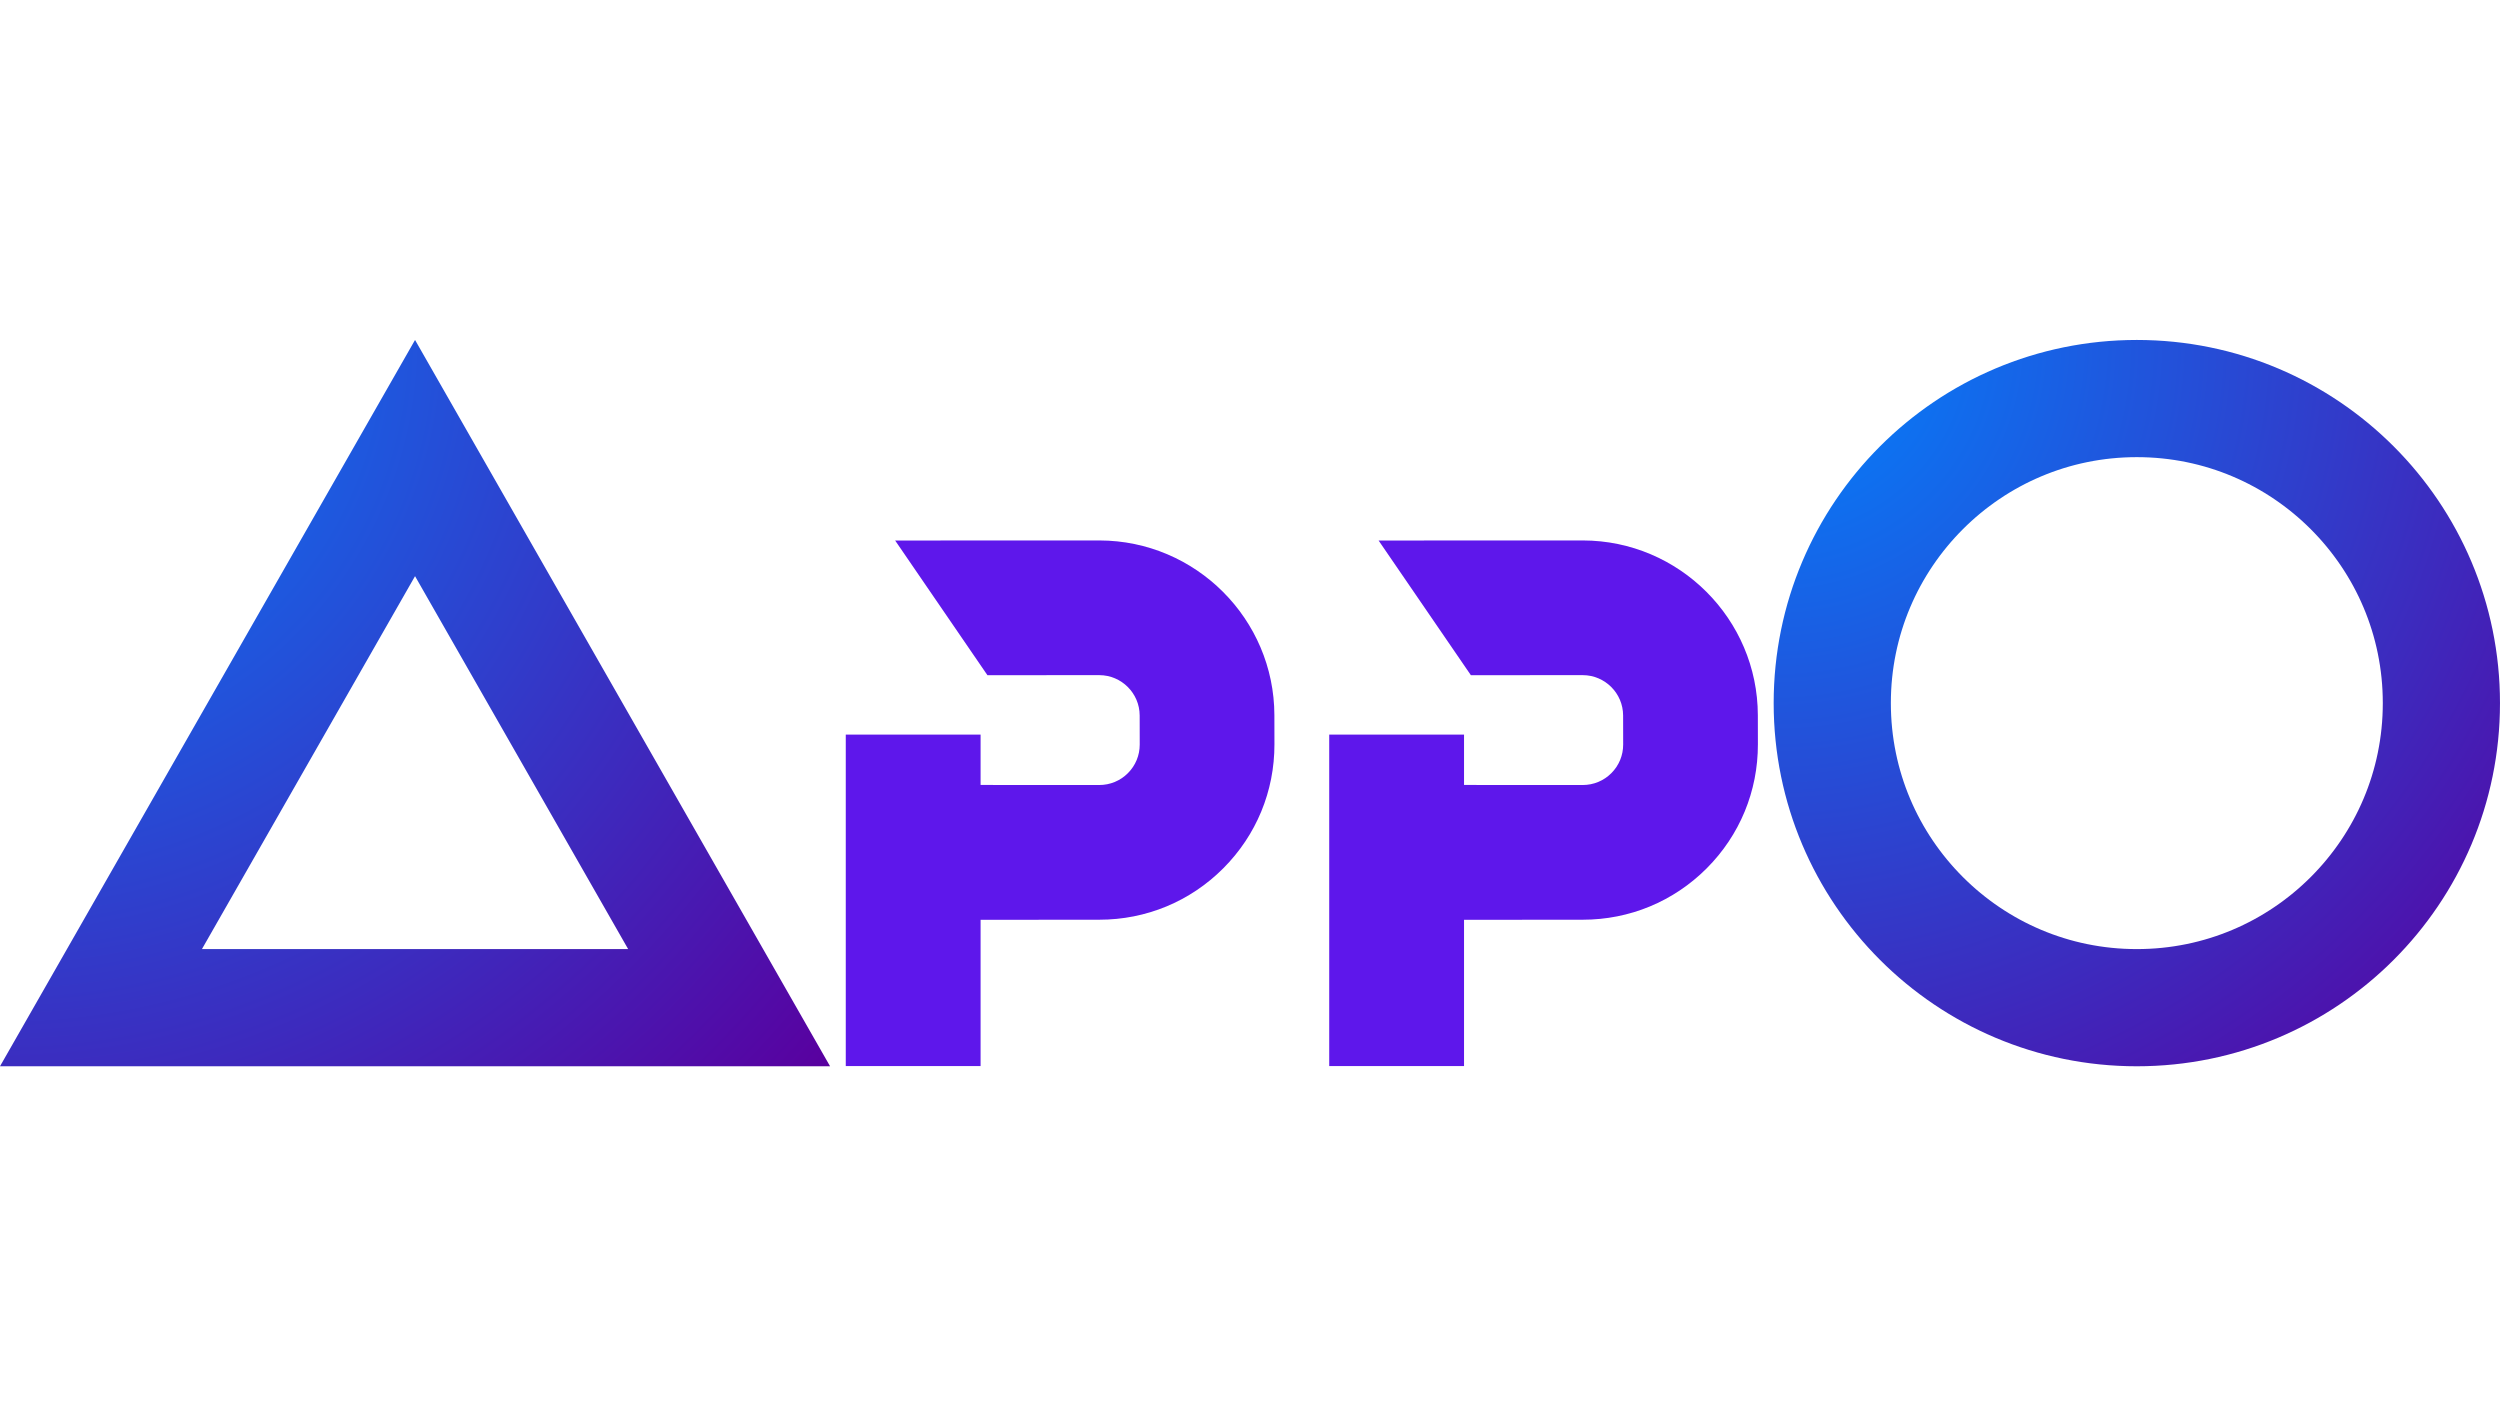 <svg xmlns="http://www.w3.org/2000/svg" xmlns:xlink="http://www.w3.org/1999/xlink" width="1920" zoomAndPan="magnify" viewBox="0 0 1440 810" height="1080" preserveAspectRatio="xMidYMid meet" version="1.0"><defs><clipPath id="cfeb67f1c6"><path d="M 0 195.816 L 478.125 195.816 L 478.125 614.176 L 0 614.176 Z M 0 195.816 " clip-rule="nonzero"/></clipPath><clipPath id="0846ce56ca"><path d="M 239.062 195.816 L 478.125 614.176 L 0 614.176 Z M 239.062 195.816 " clip-rule="nonzero"/></clipPath><radialGradient gradientTransform="matrix(1.333, 0, 0, 1.333, 0, -0)" gradientUnits="userSpaceOnUse" r="635.316" cx="0" id="a2b212c3c6" cy="0" fx="0" fy="0"><stop stop-opacity="1" stop-color="rgb(0.067%, 52.097%, 99.925%)" offset="0"/><stop stop-opacity="1" stop-color="rgb(0.203%, 51.894%, 99.779%)" offset="0.004"/><stop stop-opacity="1" stop-color="rgb(0.34%, 51.689%, 99.632%)" offset="0.008"/><stop stop-opacity="1" stop-color="rgb(0.476%, 51.485%, 99.484%)" offset="0.012"/><stop stop-opacity="1" stop-color="rgb(0.612%, 51.282%, 99.338%)" offset="0.016"/><stop stop-opacity="1" stop-color="rgb(0.749%, 51.077%, 99.191%)" offset="0.02"/><stop stop-opacity="1" stop-color="rgb(0.885%, 50.874%, 99.045%)" offset="0.023"/><stop stop-opacity="1" stop-color="rgb(1.021%, 50.67%, 98.897%)" offset="0.027"/><stop stop-opacity="1" stop-color="rgb(1.158%, 50.465%, 98.75%)" offset="0.031"/><stop stop-opacity="1" stop-color="rgb(1.294%, 50.262%, 98.604%)" offset="0.035"/><stop stop-opacity="1" stop-color="rgb(1.43%, 50.058%, 98.457%)" offset="0.039"/><stop stop-opacity="1" stop-color="rgb(1.567%, 49.854%, 98.309%)" offset="0.043"/><stop stop-opacity="1" stop-color="rgb(1.703%, 49.651%, 98.163%)" offset="0.047"/><stop stop-opacity="1" stop-color="rgb(1.839%, 49.446%, 98.016%)" offset="0.051"/><stop stop-opacity="1" stop-color="rgb(1.976%, 49.242%, 97.87%)" offset="0.055"/><stop stop-opacity="1" stop-color="rgb(2.112%, 49.039%, 97.722%)" offset="0.059"/><stop stop-opacity="1" stop-color="rgb(2.248%, 48.834%, 97.575%)" offset="0.062"/><stop stop-opacity="1" stop-color="rgb(2.385%, 48.631%, 97.429%)" offset="0.066"/><stop stop-opacity="1" stop-color="rgb(2.521%, 48.427%, 97.282%)" offset="0.07"/><stop stop-opacity="1" stop-color="rgb(2.657%, 48.222%, 97.134%)" offset="0.074"/><stop stop-opacity="1" stop-color="rgb(2.794%, 48.019%, 96.988%)" offset="0.078"/><stop stop-opacity="1" stop-color="rgb(2.93%, 47.815%, 96.841%)" offset="0.082"/><stop stop-opacity="1" stop-color="rgb(3.065%, 47.61%, 96.695%)" offset="0.086"/><stop stop-opacity="1" stop-color="rgb(3.203%, 47.408%, 96.547%)" offset="0.09"/><stop stop-opacity="1" stop-color="rgb(3.339%, 47.203%, 96.4%)" offset="0.094"/><stop stop-opacity="1" stop-color="rgb(3.474%, 46.999%, 96.254%)" offset="0.098"/><stop stop-opacity="1" stop-color="rgb(3.612%, 46.796%, 96.107%)" offset="0.102"/><stop stop-opacity="1" stop-color="rgb(3.748%, 46.591%, 95.959%)" offset="0.105"/><stop stop-opacity="1" stop-color="rgb(3.883%, 46.388%, 95.813%)" offset="0.109"/><stop stop-opacity="1" stop-color="rgb(4.021%, 46.184%, 95.667%)" offset="0.113"/><stop stop-opacity="1" stop-color="rgb(4.156%, 45.979%, 95.52%)" offset="0.117"/><stop stop-opacity="1" stop-color="rgb(4.294%, 45.776%, 95.372%)" offset="0.121"/><stop stop-opacity="1" stop-color="rgb(4.43%, 45.572%, 95.226%)" offset="0.125"/><stop stop-opacity="1" stop-color="rgb(4.565%, 45.367%, 95.079%)" offset="0.129"/><stop stop-opacity="1" stop-color="rgb(4.703%, 45.164%, 94.933%)" offset="0.133"/><stop stop-opacity="1" stop-color="rgb(4.839%, 44.96%, 94.785%)" offset="0.137"/><stop stop-opacity="1" stop-color="rgb(4.974%, 44.757%, 94.638%)" offset="0.141"/><stop stop-opacity="1" stop-color="rgb(5.112%, 44.553%, 94.492%)" offset="0.145"/><stop stop-opacity="1" stop-color="rgb(5.247%, 44.348%, 94.345%)" offset="0.148"/><stop stop-opacity="1" stop-color="rgb(5.383%, 44.145%, 94.197%)" offset="0.152"/><stop stop-opacity="1" stop-color="rgb(5.521%, 43.941%, 94.051%)" offset="0.156"/><stop stop-opacity="1" stop-color="rgb(5.656%, 43.736%, 93.904%)" offset="0.16"/><stop stop-opacity="1" stop-color="rgb(5.792%, 43.533%, 93.756%)" offset="0.164"/><stop stop-opacity="1" stop-color="rgb(5.93%, 43.329%, 93.61%)" offset="0.168"/><stop stop-opacity="1" stop-color="rgb(6.065%, 43.124%, 93.463%)" offset="0.172"/><stop stop-opacity="1" stop-color="rgb(6.201%, 42.921%, 93.317%)" offset="0.176"/><stop stop-opacity="1" stop-color="rgb(6.339%, 42.717%, 93.169%)" offset="0.18"/><stop stop-opacity="1" stop-color="rgb(6.474%, 42.514%, 93.022%)" offset="0.184"/><stop stop-opacity="1" stop-color="rgb(6.61%, 42.31%, 92.876%)" offset="0.188"/><stop stop-opacity="1" stop-color="rgb(6.747%, 42.105%, 92.729%)" offset="0.191"/><stop stop-opacity="1" stop-color="rgb(6.883%, 41.902%, 92.581%)" offset="0.195"/><stop stop-opacity="1" stop-color="rgb(7.019%, 41.698%, 92.435%)" offset="0.199"/><stop stop-opacity="1" stop-color="rgb(7.156%, 41.493%, 92.288%)" offset="0.203"/><stop stop-opacity="1" stop-color="rgb(7.292%, 41.29%, 92.142%)" offset="0.207"/><stop stop-opacity="1" stop-color="rgb(7.428%, 41.086%, 91.994%)" offset="0.211"/><stop stop-opacity="1" stop-color="rgb(7.565%, 40.883%, 91.847%)" offset="0.215"/><stop stop-opacity="1" stop-color="rgb(7.701%, 40.678%, 91.701%)" offset="0.219"/><stop stop-opacity="1" stop-color="rgb(7.837%, 40.474%, 91.554%)" offset="0.223"/><stop stop-opacity="1" stop-color="rgb(7.974%, 40.271%, 91.406%)" offset="0.227"/><stop stop-opacity="1" stop-color="rgb(8.11%, 40.067%, 91.26%)" offset="0.23"/><stop stop-opacity="1" stop-color="rgb(8.246%, 39.862%, 91.113%)" offset="0.234"/><stop stop-opacity="1" stop-color="rgb(8.383%, 39.659%, 90.967%)" offset="0.238"/><stop stop-opacity="1" stop-color="rgb(8.519%, 39.455%, 90.819%)" offset="0.242"/><stop stop-opacity="1" stop-color="rgb(8.656%, 39.25%, 90.672%)" offset="0.246"/><stop stop-opacity="1" stop-color="rgb(8.792%, 39.047%, 90.526%)" offset="0.25"/><stop stop-opacity="1" stop-color="rgb(8.928%, 38.843%, 90.379%)" offset="0.254"/><stop stop-opacity="1" stop-color="rgb(9.065%, 38.64%, 90.231%)" offset="0.258"/><stop stop-opacity="1" stop-color="rgb(9.201%, 38.435%, 90.085%)" offset="0.262"/><stop stop-opacity="1" stop-color="rgb(9.337%, 38.231%, 89.938%)" offset="0.266"/><stop stop-opacity="1" stop-color="rgb(9.474%, 38.028%, 89.792%)" offset="0.27"/><stop stop-opacity="1" stop-color="rgb(9.61%, 37.823%, 89.644%)" offset="0.273"/><stop stop-opacity="1" stop-color="rgb(9.746%, 37.619%, 89.497%)" offset="0.277"/><stop stop-opacity="1" stop-color="rgb(9.883%, 37.416%, 89.351%)" offset="0.281"/><stop stop-opacity="1" stop-color="rgb(10.019%, 37.212%, 89.204%)" offset="0.285"/><stop stop-opacity="1" stop-color="rgb(10.155%, 37.009%, 89.056%)" offset="0.289"/><stop stop-opacity="1" stop-color="rgb(10.292%, 36.804%, 88.91%)" offset="0.293"/><stop stop-opacity="1" stop-color="rgb(10.428%, 36.6%, 88.763%)" offset="0.297"/><stop stop-opacity="1" stop-color="rgb(10.564%, 36.397%, 88.617%)" offset="0.301"/><stop stop-opacity="1" stop-color="rgb(10.701%, 36.192%, 88.469%)" offset="0.305"/><stop stop-opacity="1" stop-color="rgb(10.837%, 35.988%, 88.322%)" offset="0.309"/><stop stop-opacity="1" stop-color="rgb(10.973%, 35.785%, 88.176%)" offset="0.312"/><stop stop-opacity="1" stop-color="rgb(11.11%, 35.58%, 88.029%)" offset="0.316"/><stop stop-opacity="1" stop-color="rgb(11.246%, 35.376%, 87.881%)" offset="0.32"/><stop stop-opacity="1" stop-color="rgb(11.382%, 35.173%, 87.735%)" offset="0.324"/><stop stop-opacity="1" stop-color="rgb(11.519%, 34.969%, 87.589%)" offset="0.328"/><stop stop-opacity="1" stop-color="rgb(11.655%, 34.766%, 87.44%)" offset="0.332"/><stop stop-opacity="1" stop-color="rgb(11.79%, 34.561%, 87.294%)" offset="0.336"/><stop stop-opacity="1" stop-color="rgb(11.928%, 34.357%, 87.148%)" offset="0.34"/><stop stop-opacity="1" stop-color="rgb(12.064%, 34.154%, 87.001%)" offset="0.344"/><stop stop-opacity="1" stop-color="rgb(12.199%, 33.949%, 86.853%)" offset="0.348"/><stop stop-opacity="1" stop-color="rgb(12.337%, 33.745%, 86.707%)" offset="0.352"/><stop stop-opacity="1" stop-color="rgb(12.473%, 33.542%, 86.56%)" offset="0.355"/><stop stop-opacity="1" stop-color="rgb(12.608%, 33.337%, 86.414%)" offset="0.359"/><stop stop-opacity="1" stop-color="rgb(12.746%, 33.134%, 86.266%)" offset="0.363"/><stop stop-opacity="1" stop-color="rgb(12.881%, 32.93%, 86.119%)" offset="0.367"/><stop stop-opacity="1" stop-color="rgb(13.019%, 32.726%, 85.973%)" offset="0.371"/><stop stop-opacity="1" stop-color="rgb(13.155%, 32.523%, 85.826%)" offset="0.375"/><stop stop-opacity="1" stop-color="rgb(13.29%, 32.318%, 85.678%)" offset="0.379"/><stop stop-opacity="1" stop-color="rgb(13.428%, 32.114%, 85.532%)" offset="0.383"/><stop stop-opacity="1" stop-color="rgb(13.564%, 31.911%, 85.385%)" offset="0.387"/><stop stop-opacity="1" stop-color="rgb(13.699%, 31.706%, 85.239%)" offset="0.391"/><stop stop-opacity="1" stop-color="rgb(13.837%, 31.502%, 85.091%)" offset="0.395"/><stop stop-opacity="1" stop-color="rgb(13.972%, 31.299%, 84.944%)" offset="0.398"/><stop stop-opacity="1" stop-color="rgb(14.108%, 31.094%, 84.798%)" offset="0.402"/><stop stop-opacity="1" stop-color="rgb(14.246%, 30.891%, 84.651%)" offset="0.406"/><stop stop-opacity="1" stop-color="rgb(14.381%, 30.687%, 84.503%)" offset="0.41"/><stop stop-opacity="1" stop-color="rgb(14.517%, 30.482%, 84.357%)" offset="0.414"/><stop stop-opacity="1" stop-color="rgb(14.655%, 30.28%, 84.21%)" offset="0.418"/><stop stop-opacity="1" stop-color="rgb(14.79%, 30.075%, 84.064%)" offset="0.422"/><stop stop-opacity="1" stop-color="rgb(14.926%, 29.871%, 83.916%)" offset="0.426"/><stop stop-opacity="1" stop-color="rgb(15.063%, 29.668%, 83.769%)" offset="0.43"/><stop stop-opacity="1" stop-color="rgb(15.199%, 29.463%, 83.623%)" offset="0.434"/><stop stop-opacity="1" stop-color="rgb(15.335%, 29.26%, 83.476%)" offset="0.438"/><stop stop-opacity="1" stop-color="rgb(15.472%, 29.056%, 83.328%)" offset="0.441"/><stop stop-opacity="1" stop-color="rgb(15.608%, 28.851%, 83.182%)" offset="0.445"/><stop stop-opacity="1" stop-color="rgb(15.744%, 28.648%, 83.035%)" offset="0.449"/><stop stop-opacity="1" stop-color="rgb(15.881%, 28.444%, 82.889%)" offset="0.453"/><stop stop-opacity="1" stop-color="rgb(16.017%, 28.239%, 82.741%)" offset="0.457"/><stop stop-opacity="1" stop-color="rgb(16.153%, 28.036%, 82.594%)" offset="0.461"/><stop stop-opacity="1" stop-color="rgb(16.29%, 27.832%, 82.448%)" offset="0.465"/><stop stop-opacity="1" stop-color="rgb(16.426%, 27.628%, 82.301%)" offset="0.469"/><stop stop-opacity="1" stop-color="rgb(16.562%, 27.425%, 82.153%)" offset="0.473"/><stop stop-opacity="1" stop-color="rgb(16.699%, 27.22%, 82.007%)" offset="0.477"/><stop stop-opacity="1" stop-color="rgb(16.835%, 27.017%, 81.86%)" offset="0.48"/><stop stop-opacity="1" stop-color="rgb(16.972%, 26.813%, 81.714%)" offset="0.484"/><stop stop-opacity="1" stop-color="rgb(17.108%, 26.608%, 81.566%)" offset="0.488"/><stop stop-opacity="1" stop-color="rgb(17.244%, 26.405%, 81.419%)" offset="0.492"/><stop stop-opacity="1" stop-color="rgb(17.381%, 26.201%, 81.273%)" offset="0.496"/><stop stop-opacity="1" stop-color="rgb(17.517%, 25.996%, 81.125%)" offset="0.5"/><stop stop-opacity="1" stop-color="rgb(17.653%, 25.793%, 80.978%)" offset="0.504"/><stop stop-opacity="1" stop-color="rgb(17.79%, 25.589%, 80.832%)" offset="0.508"/><stop stop-opacity="1" stop-color="rgb(17.926%, 25.386%, 80.685%)" offset="0.512"/><stop stop-opacity="1" stop-color="rgb(18.062%, 25.182%, 80.537%)" offset="0.516"/><stop stop-opacity="1" stop-color="rgb(18.199%, 24.977%, 80.391%)" offset="0.52"/><stop stop-opacity="1" stop-color="rgb(18.335%, 24.774%, 80.244%)" offset="0.523"/><stop stop-opacity="1" stop-color="rgb(18.471%, 24.57%, 80.098%)" offset="0.527"/><stop stop-opacity="1" stop-color="rgb(18.608%, 24.365%, 79.95%)" offset="0.531"/><stop stop-opacity="1" stop-color="rgb(18.744%, 24.162%, 79.803%)" offset="0.535"/><stop stop-opacity="1" stop-color="rgb(18.88%, 23.958%, 79.657%)" offset="0.539"/><stop stop-opacity="1" stop-color="rgb(19.017%, 23.753%, 79.51%)" offset="0.543"/><stop stop-opacity="1" stop-color="rgb(19.153%, 23.55%, 79.362%)" offset="0.547"/><stop stop-opacity="1" stop-color="rgb(19.289%, 23.346%, 79.216%)" offset="0.551"/><stop stop-opacity="1" stop-color="rgb(19.426%, 23.143%, 79.07%)" offset="0.555"/><stop stop-opacity="1" stop-color="rgb(19.562%, 22.939%, 78.923%)" offset="0.559"/><stop stop-opacity="1" stop-color="rgb(19.698%, 22.734%, 78.775%)" offset="0.562"/><stop stop-opacity="1" stop-color="rgb(19.835%, 22.531%, 78.629%)" offset="0.566"/><stop stop-opacity="1" stop-color="rgb(19.971%, 22.327%, 78.482%)" offset="0.57"/><stop stop-opacity="1" stop-color="rgb(20.107%, 22.122%, 78.336%)" offset="0.574"/><stop stop-opacity="1" stop-color="rgb(20.244%, 21.919%, 78.188%)" offset="0.578"/><stop stop-opacity="1" stop-color="rgb(20.38%, 21.715%, 78.041%)" offset="0.582"/><stop stop-opacity="1" stop-color="rgb(20.515%, 21.51%, 77.895%)" offset="0.586"/><stop stop-opacity="1" stop-color="rgb(20.653%, 21.307%, 77.748%)" offset="0.59"/><stop stop-opacity="1" stop-color="rgb(20.789%, 21.103%, 77.6%)" offset="0.594"/><stop stop-opacity="1" stop-color="rgb(20.924%, 20.9%, 77.454%)" offset="0.598"/><stop stop-opacity="1" stop-color="rgb(21.062%, 20.695%, 77.307%)" offset="0.602"/><stop stop-opacity="1" stop-color="rgb(21.198%, 20.491%, 77.161%)" offset="0.605"/><stop stop-opacity="1" stop-color="rgb(21.335%, 20.288%, 77.013%)" offset="0.609"/><stop stop-opacity="1" stop-color="rgb(21.471%, 20.084%, 76.866%)" offset="0.613"/><stop stop-opacity="1" stop-color="rgb(21.606%, 19.879%, 76.72%)" offset="0.617"/><stop stop-opacity="1" stop-color="rgb(21.744%, 19.676%, 76.573%)" offset="0.621"/><stop stop-opacity="1" stop-color="rgb(21.88%, 19.472%, 76.425%)" offset="0.625"/><stop stop-opacity="1" stop-color="rgb(22.015%, 19.269%, 76.279%)" offset="0.629"/><stop stop-opacity="1" stop-color="rgb(22.153%, 19.064%, 76.132%)" offset="0.633"/><stop stop-opacity="1" stop-color="rgb(22.289%, 18.86%, 75.986%)" offset="0.637"/><stop stop-opacity="1" stop-color="rgb(22.424%, 18.657%, 75.838%)" offset="0.641"/><stop stop-opacity="1" stop-color="rgb(22.562%, 18.452%, 75.691%)" offset="0.645"/><stop stop-opacity="1" stop-color="rgb(22.697%, 18.248%, 75.545%)" offset="0.648"/><stop stop-opacity="1" stop-color="rgb(22.833%, 18.045%, 75.397%)" offset="0.652"/><stop stop-opacity="1" stop-color="rgb(22.971%, 17.841%, 75.25%)" offset="0.656"/><stop stop-opacity="1" stop-color="rgb(23.106%, 17.636%, 75.104%)" offset="0.66"/><stop stop-opacity="1" stop-color="rgb(23.242%, 17.433%, 74.957%)" offset="0.664"/><stop stop-opacity="1" stop-color="rgb(23.38%, 17.229%, 74.809%)" offset="0.668"/><stop stop-opacity="1" stop-color="rgb(23.515%, 17.026%, 74.663%)" offset="0.672"/><stop stop-opacity="1" stop-color="rgb(23.651%, 16.821%, 74.516%)" offset="0.676"/><stop stop-opacity="1" stop-color="rgb(23.788%, 16.617%, 74.37%)" offset="0.68"/><stop stop-opacity="1" stop-color="rgb(23.924%, 16.414%, 74.222%)" offset="0.684"/><stop stop-opacity="1" stop-color="rgb(24.06%, 16.209%, 74.075%)" offset="0.688"/><stop stop-opacity="1" stop-color="rgb(24.197%, 16.005%, 73.929%)" offset="0.691"/><stop stop-opacity="1" stop-color="rgb(24.333%, 15.802%, 73.782%)" offset="0.695"/><stop stop-opacity="1" stop-color="rgb(24.469%, 15.598%, 73.634%)" offset="0.699"/><stop stop-opacity="1" stop-color="rgb(24.606%, 15.395%, 73.488%)" offset="0.703"/><stop stop-opacity="1" stop-color="rgb(24.742%, 15.19%, 73.341%)" offset="0.707"/><stop stop-opacity="1" stop-color="rgb(24.878%, 14.986%, 73.195%)" offset="0.711"/><stop stop-opacity="1" stop-color="rgb(25.015%, 14.783%, 73.047%)" offset="0.715"/><stop stop-opacity="1" stop-color="rgb(25.151%, 14.578%, 72.9%)" offset="0.719"/><stop stop-opacity="1" stop-color="rgb(25.287%, 14.374%, 72.754%)" offset="0.723"/><stop stop-opacity="1" stop-color="rgb(25.424%, 14.171%, 72.607%)" offset="0.727"/><stop stop-opacity="1" stop-color="rgb(25.56%, 13.966%, 72.459%)" offset="0.73"/><stop stop-opacity="1" stop-color="rgb(25.697%, 13.762%, 72.313%)" offset="0.734"/><stop stop-opacity="1" stop-color="rgb(25.833%, 13.559%, 72.166%)" offset="0.738"/><stop stop-opacity="1" stop-color="rgb(25.969%, 13.354%, 72.02%)" offset="0.742"/><stop stop-opacity="1" stop-color="rgb(26.106%, 13.152%, 71.872%)" offset="0.746"/><stop stop-opacity="1" stop-color="rgb(26.242%, 12.947%, 71.725%)" offset="0.75"/><stop stop-opacity="1" stop-color="rgb(26.378%, 12.743%, 71.579%)" offset="0.754"/><stop stop-opacity="1" stop-color="rgb(26.515%, 12.54%, 71.432%)" offset="0.758"/><stop stop-opacity="1" stop-color="rgb(26.651%, 12.335%, 71.284%)" offset="0.762"/><stop stop-opacity="1" stop-color="rgb(26.787%, 12.131%, 71.138%)" offset="0.766"/><stop stop-opacity="1" stop-color="rgb(26.924%, 11.928%, 70.992%)" offset="0.77"/><stop stop-opacity="1" stop-color="rgb(27.06%, 11.723%, 70.845%)" offset="0.773"/><stop stop-opacity="1" stop-color="rgb(27.196%, 11.52%, 70.697%)" offset="0.777"/><stop stop-opacity="1" stop-color="rgb(27.333%, 11.316%, 70.551%)" offset="0.781"/><stop stop-opacity="1" stop-color="rgb(27.469%, 11.111%, 70.404%)" offset="0.785"/><stop stop-opacity="1" stop-color="rgb(27.605%, 10.909%, 70.258%)" offset="0.789"/><stop stop-opacity="1" stop-color="rgb(27.742%, 10.704%, 70.11%)" offset="0.793"/><stop stop-opacity="1" stop-color="rgb(27.878%, 10.5%, 69.963%)" offset="0.797"/><stop stop-opacity="1" stop-color="rgb(28.014%, 10.297%, 69.817%)" offset="0.801"/><stop stop-opacity="1" stop-color="rgb(28.151%, 10.092%, 69.67%)" offset="0.805"/><stop stop-opacity="1" stop-color="rgb(28.287%, 9.888%, 69.522%)" offset="0.809"/><stop stop-opacity="1" stop-color="rgb(28.423%, 9.685%, 69.376%)" offset="0.812"/><stop stop-opacity="1" stop-color="rgb(28.56%, 9.48%, 69.229%)" offset="0.816"/><stop stop-opacity="1" stop-color="rgb(28.696%, 9.277%, 69.081%)" offset="0.82"/><stop stop-opacity="1" stop-color="rgb(28.831%, 9.073%, 68.935%)" offset="0.824"/><stop stop-opacity="1" stop-color="rgb(28.969%, 8.868%, 68.788%)" offset="0.828"/><stop stop-opacity="1" stop-color="rgb(29.105%, 8.665%, 68.642%)" offset="0.832"/><stop stop-opacity="1" stop-color="rgb(29.24%, 8.461%, 68.494%)" offset="0.836"/><stop stop-opacity="1" stop-color="rgb(29.378%, 8.257%, 68.347%)" offset="0.84"/><stop stop-opacity="1" stop-color="rgb(29.514%, 8.054%, 68.201%)" offset="0.844"/><stop stop-opacity="1" stop-color="rgb(29.649%, 7.849%, 68.054%)" offset="0.848"/><stop stop-opacity="1" stop-color="rgb(29.787%, 7.646%, 67.906%)" offset="0.852"/><stop stop-opacity="1" stop-color="rgb(29.922%, 7.442%, 67.76%)" offset="0.855"/><stop stop-opacity="1" stop-color="rgb(30.06%, 7.237%, 67.613%)" offset="0.859"/><stop stop-opacity="1" stop-color="rgb(30.196%, 7.034%, 67.467%)" offset="0.863"/><stop stop-opacity="1" stop-color="rgb(30.331%, 6.83%, 67.319%)" offset="0.867"/><stop stop-opacity="1" stop-color="rgb(30.469%, 6.625%, 67.172%)" offset="0.871"/><stop stop-opacity="1" stop-color="rgb(30.605%, 6.422%, 67.026%)" offset="0.875"/><stop stop-opacity="1" stop-color="rgb(30.74%, 6.218%, 66.879%)" offset="0.879"/><stop stop-opacity="1" stop-color="rgb(30.878%, 6.013%, 66.731%)" offset="0.883"/><stop stop-opacity="1" stop-color="rgb(31.013%, 5.811%, 66.585%)" offset="0.887"/><stop stop-opacity="1" stop-color="rgb(31.149%, 5.606%, 66.438%)" offset="0.891"/><stop stop-opacity="1" stop-color="rgb(31.287%, 5.403%, 66.292%)" offset="0.895"/><stop stop-opacity="1" stop-color="rgb(31.422%, 5.199%, 66.144%)" offset="0.898"/><stop stop-opacity="1" stop-color="rgb(31.558%, 4.994%, 65.997%)" offset="0.902"/><stop stop-opacity="1" stop-color="rgb(31.696%, 4.791%, 65.851%)" offset="0.906"/><stop stop-opacity="1" stop-color="rgb(31.831%, 4.587%, 65.704%)" offset="0.91"/><stop stop-opacity="1" stop-color="rgb(31.967%, 4.382%, 65.556%)" offset="0.914"/><stop stop-opacity="1" stop-color="rgb(32.104%, 4.179%, 65.41%)" offset="0.918"/><stop stop-opacity="1" stop-color="rgb(32.24%, 3.975%, 65.263%)" offset="0.922"/><stop stop-opacity="1" stop-color="rgb(32.376%, 3.772%, 65.117%)" offset="0.926"/><stop stop-opacity="1" stop-color="rgb(32.513%, 3.568%, 64.969%)" offset="0.93"/><stop stop-opacity="1" stop-color="rgb(32.649%, 3.363%, 64.822%)" offset="0.934"/><stop stop-opacity="1" stop-color="rgb(32.785%, 3.16%, 64.676%)" offset="0.938"/><stop stop-opacity="1" stop-color="rgb(32.922%, 2.956%, 64.529%)" offset="0.941"/><stop stop-opacity="1" stop-color="rgb(33.058%, 2.751%, 64.381%)" offset="0.945"/><stop stop-opacity="1" stop-color="rgb(33.194%, 2.548%, 64.235%)" offset="0.949"/><stop stop-opacity="1" stop-color="rgb(33.331%, 2.344%, 64.088%)" offset="0.953"/><stop stop-opacity="1" stop-color="rgb(33.467%, 2.139%, 63.942%)" offset="0.957"/><stop stop-opacity="1" stop-color="rgb(33.603%, 1.936%, 63.794%)" offset="0.961"/><stop stop-opacity="1" stop-color="rgb(33.74%, 1.732%, 63.647%)" offset="0.965"/><stop stop-opacity="1" stop-color="rgb(33.876%, 1.529%, 63.501%)" offset="0.969"/><stop stop-opacity="1" stop-color="rgb(34.013%, 1.324%, 63.354%)" offset="0.973"/><stop stop-opacity="1" stop-color="rgb(34.149%, 1.12%, 63.206%)" offset="0.977"/><stop stop-opacity="1" stop-color="rgb(34.285%, 0.917%, 63.06%)" offset="0.98"/><stop stop-opacity="1" stop-color="rgb(34.422%, 0.713%, 62.914%)" offset="0.984"/><stop stop-opacity="1" stop-color="rgb(34.558%, 0.508%, 62.766%)" offset="0.988"/><stop stop-opacity="1" stop-color="rgb(34.694%, 0.305%, 62.619%)" offset="0.992"/><stop stop-opacity="1" stop-color="rgb(34.831%, 0.101%, 62.473%)" offset="0.996"/><stop stop-opacity="1" stop-color="rgb(34.9%, 0%, 62.399%)" offset="1"/></radialGradient><clipPath id="c18dabff05"><path d="M 1021.633 195.816 L 1439.992 195.816 L 1439.992 614.176 L 1021.633 614.176 Z M 1021.633 195.816 " clip-rule="nonzero"/></clipPath><clipPath id="c7a817ac23"><path d="M 1230.812 195.816 C 1115.285 195.816 1021.633 289.469 1021.633 404.996 C 1021.633 520.523 1115.285 614.176 1230.812 614.176 C 1346.34 614.176 1439.992 520.523 1439.992 404.996 C 1439.992 289.469 1346.34 195.816 1230.812 195.816 Z M 1230.812 195.816 " clip-rule="nonzero"/></clipPath><radialGradient gradientTransform="matrix(1.333, 0, 0, 1.333, 0, -0)" gradientUnits="userSpaceOnUse" r="591.652" cx="0" id="a51950462f" cy="0" fx="0" fy="0"><stop stop-opacity="1" stop-color="rgb(0.067%, 52.097%, 99.925%)" offset="0"/><stop stop-opacity="1" stop-color="rgb(0.203%, 51.894%, 99.779%)" offset="0.004"/><stop stop-opacity="1" stop-color="rgb(0.34%, 51.689%, 99.632%)" offset="0.008"/><stop stop-opacity="1" stop-color="rgb(0.476%, 51.485%, 99.484%)" offset="0.012"/><stop stop-opacity="1" stop-color="rgb(0.612%, 51.282%, 99.338%)" offset="0.016"/><stop stop-opacity="1" stop-color="rgb(0.749%, 51.077%, 99.191%)" offset="0.02"/><stop stop-opacity="1" stop-color="rgb(0.885%, 50.874%, 99.045%)" offset="0.023"/><stop stop-opacity="1" stop-color="rgb(1.021%, 50.67%, 98.897%)" offset="0.027"/><stop stop-opacity="1" stop-color="rgb(1.158%, 50.465%, 98.75%)" offset="0.031"/><stop stop-opacity="1" stop-color="rgb(1.294%, 50.262%, 98.604%)" offset="0.035"/><stop stop-opacity="1" stop-color="rgb(1.43%, 50.058%, 98.457%)" offset="0.039"/><stop stop-opacity="1" stop-color="rgb(1.567%, 49.854%, 98.309%)" offset="0.043"/><stop stop-opacity="1" stop-color="rgb(1.703%, 49.651%, 98.163%)" offset="0.047"/><stop stop-opacity="1" stop-color="rgb(1.839%, 49.446%, 98.016%)" offset="0.051"/><stop stop-opacity="1" stop-color="rgb(1.976%, 49.242%, 97.87%)" offset="0.055"/><stop stop-opacity="1" stop-color="rgb(2.112%, 49.039%, 97.722%)" offset="0.059"/><stop stop-opacity="1" stop-color="rgb(2.248%, 48.834%, 97.575%)" offset="0.062"/><stop stop-opacity="1" stop-color="rgb(2.385%, 48.631%, 97.429%)" offset="0.066"/><stop stop-opacity="1" stop-color="rgb(2.521%, 48.427%, 97.282%)" offset="0.07"/><stop stop-opacity="1" stop-color="rgb(2.657%, 48.222%, 97.134%)" offset="0.074"/><stop stop-opacity="1" stop-color="rgb(2.794%, 48.019%, 96.988%)" offset="0.078"/><stop stop-opacity="1" stop-color="rgb(2.93%, 47.815%, 96.841%)" offset="0.082"/><stop stop-opacity="1" stop-color="rgb(3.065%, 47.61%, 96.695%)" offset="0.086"/><stop stop-opacity="1" stop-color="rgb(3.203%, 47.408%, 96.547%)" offset="0.09"/><stop stop-opacity="1" stop-color="rgb(3.339%, 47.203%, 96.4%)" offset="0.094"/><stop stop-opacity="1" stop-color="rgb(3.474%, 46.999%, 96.254%)" offset="0.098"/><stop stop-opacity="1" stop-color="rgb(3.612%, 46.796%, 96.107%)" offset="0.102"/><stop stop-opacity="1" stop-color="rgb(3.748%, 46.591%, 95.959%)" offset="0.105"/><stop stop-opacity="1" stop-color="rgb(3.883%, 46.388%, 95.813%)" offset="0.109"/><stop stop-opacity="1" stop-color="rgb(4.021%, 46.184%, 95.667%)" offset="0.113"/><stop stop-opacity="1" stop-color="rgb(4.156%, 45.979%, 95.52%)" offset="0.117"/><stop stop-opacity="1" stop-color="rgb(4.294%, 45.776%, 95.372%)" offset="0.121"/><stop stop-opacity="1" stop-color="rgb(4.43%, 45.572%, 95.226%)" offset="0.125"/><stop stop-opacity="1" stop-color="rgb(4.565%, 45.367%, 95.079%)" offset="0.129"/><stop stop-opacity="1" stop-color="rgb(4.703%, 45.164%, 94.933%)" offset="0.133"/><stop stop-opacity="1" stop-color="rgb(4.839%, 44.96%, 94.785%)" offset="0.137"/><stop stop-opacity="1" stop-color="rgb(4.974%, 44.757%, 94.638%)" offset="0.141"/><stop stop-opacity="1" stop-color="rgb(5.112%, 44.553%, 94.492%)" offset="0.145"/><stop stop-opacity="1" stop-color="rgb(5.247%, 44.348%, 94.345%)" offset="0.148"/><stop stop-opacity="1" stop-color="rgb(5.383%, 44.145%, 94.197%)" offset="0.152"/><stop stop-opacity="1" stop-color="rgb(5.521%, 43.941%, 94.051%)" offset="0.156"/><stop stop-opacity="1" stop-color="rgb(5.656%, 43.736%, 93.904%)" offset="0.16"/><stop stop-opacity="1" stop-color="rgb(5.792%, 43.533%, 93.756%)" offset="0.164"/><stop stop-opacity="1" stop-color="rgb(5.93%, 43.329%, 93.61%)" offset="0.168"/><stop stop-opacity="1" stop-color="rgb(6.065%, 43.124%, 93.463%)" offset="0.172"/><stop stop-opacity="1" stop-color="rgb(6.201%, 42.921%, 93.317%)" offset="0.176"/><stop stop-opacity="1" stop-color="rgb(6.339%, 42.717%, 93.169%)" offset="0.18"/><stop stop-opacity="1" stop-color="rgb(6.474%, 42.514%, 93.022%)" offset="0.184"/><stop stop-opacity="1" stop-color="rgb(6.61%, 42.31%, 92.876%)" offset="0.188"/><stop stop-opacity="1" stop-color="rgb(6.747%, 42.105%, 92.729%)" offset="0.191"/><stop stop-opacity="1" stop-color="rgb(6.883%, 41.902%, 92.581%)" offset="0.195"/><stop stop-opacity="1" stop-color="rgb(7.019%, 41.698%, 92.435%)" offset="0.199"/><stop stop-opacity="1" stop-color="rgb(7.156%, 41.493%, 92.288%)" offset="0.203"/><stop stop-opacity="1" stop-color="rgb(7.292%, 41.29%, 92.142%)" offset="0.207"/><stop stop-opacity="1" stop-color="rgb(7.428%, 41.086%, 91.994%)" offset="0.211"/><stop stop-opacity="1" stop-color="rgb(7.565%, 40.883%, 91.847%)" offset="0.215"/><stop stop-opacity="1" stop-color="rgb(7.701%, 40.678%, 91.701%)" offset="0.219"/><stop stop-opacity="1" stop-color="rgb(7.837%, 40.474%, 91.554%)" offset="0.223"/><stop stop-opacity="1" stop-color="rgb(7.974%, 40.271%, 91.406%)" offset="0.227"/><stop stop-opacity="1" stop-color="rgb(8.11%, 40.067%, 91.26%)" offset="0.23"/><stop stop-opacity="1" stop-color="rgb(8.246%, 39.862%, 91.113%)" offset="0.234"/><stop stop-opacity="1" stop-color="rgb(8.383%, 39.659%, 90.967%)" offset="0.238"/><stop stop-opacity="1" stop-color="rgb(8.519%, 39.455%, 90.819%)" offset="0.242"/><stop stop-opacity="1" stop-color="rgb(8.656%, 39.25%, 90.672%)" offset="0.246"/><stop stop-opacity="1" stop-color="rgb(8.792%, 39.047%, 90.526%)" offset="0.25"/><stop stop-opacity="1" stop-color="rgb(8.928%, 38.843%, 90.379%)" offset="0.254"/><stop stop-opacity="1" stop-color="rgb(9.065%, 38.64%, 90.231%)" offset="0.258"/><stop stop-opacity="1" stop-color="rgb(9.201%, 38.435%, 90.085%)" offset="0.262"/><stop stop-opacity="1" stop-color="rgb(9.337%, 38.231%, 89.938%)" offset="0.266"/><stop stop-opacity="1" stop-color="rgb(9.474%, 38.028%, 89.792%)" offset="0.27"/><stop stop-opacity="1" stop-color="rgb(9.61%, 37.823%, 89.644%)" offset="0.273"/><stop stop-opacity="1" stop-color="rgb(9.746%, 37.619%, 89.497%)" offset="0.277"/><stop stop-opacity="1" stop-color="rgb(9.883%, 37.416%, 89.351%)" offset="0.281"/><stop stop-opacity="1" stop-color="rgb(10.019%, 37.212%, 89.204%)" offset="0.285"/><stop stop-opacity="1" stop-color="rgb(10.155%, 37.009%, 89.056%)" offset="0.289"/><stop stop-opacity="1" stop-color="rgb(10.292%, 36.804%, 88.91%)" offset="0.293"/><stop stop-opacity="1" stop-color="rgb(10.428%, 36.6%, 88.763%)" offset="0.297"/><stop stop-opacity="1" stop-color="rgb(10.564%, 36.397%, 88.617%)" offset="0.301"/><stop stop-opacity="1" stop-color="rgb(10.701%, 36.192%, 88.469%)" offset="0.305"/><stop stop-opacity="1" stop-color="rgb(10.837%, 35.988%, 88.322%)" offset="0.309"/><stop stop-opacity="1" stop-color="rgb(10.973%, 35.785%, 88.176%)" offset="0.312"/><stop stop-opacity="1" stop-color="rgb(11.11%, 35.58%, 88.029%)" offset="0.316"/><stop stop-opacity="1" stop-color="rgb(11.246%, 35.376%, 87.881%)" offset="0.32"/><stop stop-opacity="1" stop-color="rgb(11.382%, 35.173%, 87.735%)" offset="0.324"/><stop stop-opacity="1" stop-color="rgb(11.519%, 34.969%, 87.589%)" offset="0.328"/><stop stop-opacity="1" stop-color="rgb(11.655%, 34.766%, 87.44%)" offset="0.332"/><stop stop-opacity="1" stop-color="rgb(11.79%, 34.561%, 87.294%)" offset="0.336"/><stop stop-opacity="1" stop-color="rgb(11.928%, 34.357%, 87.148%)" offset="0.34"/><stop stop-opacity="1" stop-color="rgb(12.064%, 34.154%, 87.001%)" offset="0.344"/><stop stop-opacity="1" stop-color="rgb(12.199%, 33.949%, 86.853%)" offset="0.348"/><stop stop-opacity="1" stop-color="rgb(12.337%, 33.745%, 86.707%)" offset="0.352"/><stop stop-opacity="1" stop-color="rgb(12.473%, 33.542%, 86.56%)" offset="0.355"/><stop stop-opacity="1" stop-color="rgb(12.608%, 33.337%, 86.414%)" offset="0.359"/><stop stop-opacity="1" stop-color="rgb(12.746%, 33.134%, 86.266%)" offset="0.363"/><stop stop-opacity="1" stop-color="rgb(12.881%, 32.93%, 86.119%)" offset="0.367"/><stop stop-opacity="1" stop-color="rgb(13.019%, 32.726%, 85.973%)" offset="0.371"/><stop stop-opacity="1" stop-color="rgb(13.155%, 32.523%, 85.826%)" offset="0.375"/><stop stop-opacity="1" stop-color="rgb(13.29%, 32.318%, 85.678%)" offset="0.379"/><stop stop-opacity="1" stop-color="rgb(13.428%, 32.114%, 85.532%)" offset="0.383"/><stop stop-opacity="1" stop-color="rgb(13.564%, 31.911%, 85.385%)" offset="0.387"/><stop stop-opacity="1" stop-color="rgb(13.699%, 31.706%, 85.239%)" offset="0.391"/><stop stop-opacity="1" stop-color="rgb(13.837%, 31.502%, 85.091%)" offset="0.395"/><stop stop-opacity="1" stop-color="rgb(13.972%, 31.299%, 84.944%)" offset="0.398"/><stop stop-opacity="1" stop-color="rgb(14.108%, 31.094%, 84.798%)" offset="0.402"/><stop stop-opacity="1" stop-color="rgb(14.246%, 30.891%, 84.651%)" offset="0.406"/><stop stop-opacity="1" stop-color="rgb(14.381%, 30.687%, 84.503%)" offset="0.41"/><stop stop-opacity="1" stop-color="rgb(14.517%, 30.482%, 84.357%)" offset="0.414"/><stop stop-opacity="1" stop-color="rgb(14.655%, 30.28%, 84.21%)" offset="0.418"/><stop stop-opacity="1" stop-color="rgb(14.79%, 30.075%, 84.064%)" offset="0.422"/><stop stop-opacity="1" stop-color="rgb(14.926%, 29.871%, 83.916%)" offset="0.426"/><stop stop-opacity="1" stop-color="rgb(15.063%, 29.668%, 83.769%)" offset="0.43"/><stop stop-opacity="1" stop-color="rgb(15.199%, 29.463%, 83.623%)" offset="0.434"/><stop stop-opacity="1" stop-color="rgb(15.335%, 29.26%, 83.476%)" offset="0.438"/><stop stop-opacity="1" stop-color="rgb(15.472%, 29.056%, 83.328%)" offset="0.441"/><stop stop-opacity="1" stop-color="rgb(15.608%, 28.851%, 83.182%)" offset="0.445"/><stop stop-opacity="1" stop-color="rgb(15.744%, 28.648%, 83.035%)" offset="0.449"/><stop stop-opacity="1" stop-color="rgb(15.881%, 28.444%, 82.889%)" offset="0.453"/><stop stop-opacity="1" stop-color="rgb(16.017%, 28.239%, 82.741%)" offset="0.457"/><stop stop-opacity="1" stop-color="rgb(16.153%, 28.036%, 82.594%)" offset="0.461"/><stop stop-opacity="1" stop-color="rgb(16.29%, 27.832%, 82.448%)" offset="0.465"/><stop stop-opacity="1" stop-color="rgb(16.426%, 27.628%, 82.301%)" offset="0.469"/><stop stop-opacity="1" stop-color="rgb(16.562%, 27.425%, 82.153%)" offset="0.473"/><stop stop-opacity="1" stop-color="rgb(16.699%, 27.22%, 82.007%)" offset="0.477"/><stop stop-opacity="1" stop-color="rgb(16.835%, 27.017%, 81.86%)" offset="0.48"/><stop stop-opacity="1" stop-color="rgb(16.972%, 26.813%, 81.714%)" offset="0.484"/><stop stop-opacity="1" stop-color="rgb(17.108%, 26.608%, 81.566%)" offset="0.488"/><stop stop-opacity="1" stop-color="rgb(17.244%, 26.405%, 81.419%)" offset="0.492"/><stop stop-opacity="1" stop-color="rgb(17.381%, 26.201%, 81.273%)" offset="0.496"/><stop stop-opacity="1" stop-color="rgb(17.517%, 25.996%, 81.125%)" offset="0.5"/><stop stop-opacity="1" stop-color="rgb(17.653%, 25.793%, 80.978%)" offset="0.504"/><stop stop-opacity="1" stop-color="rgb(17.79%, 25.589%, 80.832%)" offset="0.508"/><stop stop-opacity="1" stop-color="rgb(17.926%, 25.386%, 80.685%)" offset="0.512"/><stop stop-opacity="1" stop-color="rgb(18.062%, 25.182%, 80.537%)" offset="0.516"/><stop stop-opacity="1" stop-color="rgb(18.199%, 24.977%, 80.391%)" offset="0.52"/><stop stop-opacity="1" stop-color="rgb(18.335%, 24.774%, 80.244%)" offset="0.523"/><stop stop-opacity="1" stop-color="rgb(18.471%, 24.57%, 80.098%)" offset="0.527"/><stop stop-opacity="1" stop-color="rgb(18.608%, 24.365%, 79.95%)" offset="0.531"/><stop stop-opacity="1" stop-color="rgb(18.744%, 24.162%, 79.803%)" offset="0.535"/><stop stop-opacity="1" stop-color="rgb(18.88%, 23.958%, 79.657%)" offset="0.539"/><stop stop-opacity="1" stop-color="rgb(19.017%, 23.753%, 79.51%)" offset="0.543"/><stop stop-opacity="1" stop-color="rgb(19.153%, 23.55%, 79.362%)" offset="0.547"/><stop stop-opacity="1" stop-color="rgb(19.289%, 23.346%, 79.216%)" offset="0.551"/><stop stop-opacity="1" stop-color="rgb(19.426%, 23.143%, 79.07%)" offset="0.555"/><stop stop-opacity="1" stop-color="rgb(19.562%, 22.939%, 78.923%)" offset="0.559"/><stop stop-opacity="1" stop-color="rgb(19.698%, 22.734%, 78.775%)" offset="0.562"/><stop stop-opacity="1" stop-color="rgb(19.835%, 22.531%, 78.629%)" offset="0.566"/><stop stop-opacity="1" stop-color="rgb(19.971%, 22.327%, 78.482%)" offset="0.57"/><stop stop-opacity="1" stop-color="rgb(20.107%, 22.122%, 78.336%)" offset="0.574"/><stop stop-opacity="1" stop-color="rgb(20.244%, 21.919%, 78.188%)" offset="0.578"/><stop stop-opacity="1" stop-color="rgb(20.38%, 21.715%, 78.041%)" offset="0.582"/><stop stop-opacity="1" stop-color="rgb(20.515%, 21.51%, 77.895%)" offset="0.586"/><stop stop-opacity="1" stop-color="rgb(20.653%, 21.307%, 77.748%)" offset="0.59"/><stop stop-opacity="1" stop-color="rgb(20.789%, 21.103%, 77.6%)" offset="0.594"/><stop stop-opacity="1" stop-color="rgb(20.924%, 20.9%, 77.454%)" offset="0.598"/><stop stop-opacity="1" stop-color="rgb(21.062%, 20.695%, 77.307%)" offset="0.602"/><stop stop-opacity="1" stop-color="rgb(21.198%, 20.491%, 77.161%)" offset="0.605"/><stop stop-opacity="1" stop-color="rgb(21.335%, 20.288%, 77.013%)" offset="0.609"/><stop stop-opacity="1" stop-color="rgb(21.471%, 20.084%, 76.866%)" offset="0.613"/><stop stop-opacity="1" stop-color="rgb(21.606%, 19.879%, 76.72%)" offset="0.617"/><stop stop-opacity="1" stop-color="rgb(21.744%, 19.676%, 76.573%)" offset="0.621"/><stop stop-opacity="1" stop-color="rgb(21.88%, 19.472%, 76.425%)" offset="0.625"/><stop stop-opacity="1" stop-color="rgb(22.015%, 19.269%, 76.279%)" offset="0.629"/><stop stop-opacity="1" stop-color="rgb(22.153%, 19.064%, 76.132%)" offset="0.633"/><stop stop-opacity="1" stop-color="rgb(22.289%, 18.86%, 75.986%)" offset="0.637"/><stop stop-opacity="1" stop-color="rgb(22.424%, 18.657%, 75.838%)" offset="0.641"/><stop stop-opacity="1" stop-color="rgb(22.562%, 18.452%, 75.691%)" offset="0.645"/><stop stop-opacity="1" stop-color="rgb(22.697%, 18.248%, 75.545%)" offset="0.648"/><stop stop-opacity="1" stop-color="rgb(22.833%, 18.045%, 75.397%)" offset="0.652"/><stop stop-opacity="1" stop-color="rgb(22.971%, 17.841%, 75.25%)" offset="0.656"/><stop stop-opacity="1" stop-color="rgb(23.106%, 17.636%, 75.104%)" offset="0.66"/><stop stop-opacity="1" stop-color="rgb(23.242%, 17.433%, 74.957%)" offset="0.664"/><stop stop-opacity="1" stop-color="rgb(23.38%, 17.229%, 74.809%)" offset="0.668"/><stop stop-opacity="1" stop-color="rgb(23.515%, 17.026%, 74.663%)" offset="0.672"/><stop stop-opacity="1" stop-color="rgb(23.651%, 16.821%, 74.516%)" offset="0.676"/><stop stop-opacity="1" stop-color="rgb(23.788%, 16.617%, 74.37%)" offset="0.68"/><stop stop-opacity="1" stop-color="rgb(23.924%, 16.414%, 74.222%)" offset="0.684"/><stop stop-opacity="1" stop-color="rgb(24.06%, 16.209%, 74.075%)" offset="0.688"/><stop stop-opacity="1" stop-color="rgb(24.197%, 16.005%, 73.929%)" offset="0.691"/><stop stop-opacity="1" stop-color="rgb(24.333%, 15.802%, 73.782%)" offset="0.695"/><stop stop-opacity="1" stop-color="rgb(24.469%, 15.598%, 73.634%)" offset="0.699"/><stop stop-opacity="1" stop-color="rgb(24.606%, 15.395%, 73.488%)" offset="0.703"/><stop stop-opacity="1" stop-color="rgb(24.742%, 15.19%, 73.341%)" offset="0.707"/><stop stop-opacity="1" stop-color="rgb(24.878%, 14.986%, 73.195%)" offset="0.711"/><stop stop-opacity="1" stop-color="rgb(25.015%, 14.783%, 73.047%)" offset="0.715"/><stop stop-opacity="1" stop-color="rgb(25.151%, 14.578%, 72.9%)" offset="0.719"/><stop stop-opacity="1" stop-color="rgb(25.287%, 14.374%, 72.754%)" offset="0.723"/><stop stop-opacity="1" stop-color="rgb(25.424%, 14.171%, 72.607%)" offset="0.727"/><stop stop-opacity="1" stop-color="rgb(25.56%, 13.966%, 72.459%)" offset="0.73"/><stop stop-opacity="1" stop-color="rgb(25.697%, 13.762%, 72.313%)" offset="0.734"/><stop stop-opacity="1" stop-color="rgb(25.833%, 13.559%, 72.166%)" offset="0.738"/><stop stop-opacity="1" stop-color="rgb(25.969%, 13.354%, 72.02%)" offset="0.742"/><stop stop-opacity="1" stop-color="rgb(26.106%, 13.152%, 71.872%)" offset="0.746"/><stop stop-opacity="1" stop-color="rgb(26.242%, 12.947%, 71.725%)" offset="0.75"/><stop stop-opacity="1" stop-color="rgb(26.378%, 12.743%, 71.579%)" offset="0.754"/><stop stop-opacity="1" stop-color="rgb(26.515%, 12.54%, 71.432%)" offset="0.758"/><stop stop-opacity="1" stop-color="rgb(26.651%, 12.335%, 71.284%)" offset="0.762"/><stop stop-opacity="1" stop-color="rgb(26.787%, 12.131%, 71.138%)" offset="0.766"/><stop stop-opacity="1" stop-color="rgb(26.924%, 11.928%, 70.992%)" offset="0.77"/><stop stop-opacity="1" stop-color="rgb(27.06%, 11.723%, 70.845%)" offset="0.773"/><stop stop-opacity="1" stop-color="rgb(27.196%, 11.52%, 70.697%)" offset="0.777"/><stop stop-opacity="1" stop-color="rgb(27.333%, 11.316%, 70.551%)" offset="0.781"/><stop stop-opacity="1" stop-color="rgb(27.469%, 11.111%, 70.404%)" offset="0.785"/><stop stop-opacity="1" stop-color="rgb(27.605%, 10.909%, 70.258%)" offset="0.789"/><stop stop-opacity="1" stop-color="rgb(27.742%, 10.704%, 70.11%)" offset="0.793"/><stop stop-opacity="1" stop-color="rgb(27.878%, 10.5%, 69.963%)" offset="0.797"/><stop stop-opacity="1" stop-color="rgb(28.014%, 10.297%, 69.817%)" offset="0.801"/><stop stop-opacity="1" stop-color="rgb(28.151%, 10.092%, 69.67%)" offset="0.805"/><stop stop-opacity="1" stop-color="rgb(28.287%, 9.888%, 69.522%)" offset="0.809"/><stop stop-opacity="1" stop-color="rgb(28.423%, 9.685%, 69.376%)" offset="0.812"/><stop stop-opacity="1" stop-color="rgb(28.56%, 9.48%, 69.229%)" offset="0.816"/><stop stop-opacity="1" stop-color="rgb(28.696%, 9.277%, 69.081%)" offset="0.82"/><stop stop-opacity="1" stop-color="rgb(28.831%, 9.073%, 68.935%)" offset="0.824"/><stop stop-opacity="1" stop-color="rgb(28.969%, 8.868%, 68.788%)" offset="0.828"/><stop stop-opacity="1" stop-color="rgb(29.105%, 8.665%, 68.642%)" offset="0.832"/><stop stop-opacity="1" stop-color="rgb(29.24%, 8.461%, 68.494%)" offset="0.836"/><stop stop-opacity="1" stop-color="rgb(29.378%, 8.257%, 68.347%)" offset="0.84"/><stop stop-opacity="1" stop-color="rgb(29.514%, 8.054%, 68.201%)" offset="0.844"/><stop stop-opacity="1" stop-color="rgb(29.649%, 7.849%, 68.054%)" offset="0.848"/><stop stop-opacity="1" stop-color="rgb(29.787%, 7.646%, 67.906%)" offset="0.852"/><stop stop-opacity="1" stop-color="rgb(29.922%, 7.442%, 67.76%)" offset="0.855"/><stop stop-opacity="1" stop-color="rgb(30.06%, 7.237%, 67.613%)" offset="0.859"/><stop stop-opacity="1" stop-color="rgb(30.196%, 7.034%, 67.467%)" offset="0.863"/><stop stop-opacity="1" stop-color="rgb(30.331%, 6.83%, 67.319%)" offset="0.867"/><stop stop-opacity="1" stop-color="rgb(30.469%, 6.625%, 67.172%)" offset="0.871"/><stop stop-opacity="1" stop-color="rgb(30.605%, 6.422%, 67.026%)" offset="0.875"/><stop stop-opacity="1" stop-color="rgb(30.74%, 6.218%, 66.879%)" offset="0.879"/><stop stop-opacity="1" stop-color="rgb(30.878%, 6.013%, 66.731%)" offset="0.883"/><stop stop-opacity="1" stop-color="rgb(31.013%, 5.811%, 66.585%)" offset="0.887"/><stop stop-opacity="1" stop-color="rgb(31.149%, 5.606%, 66.438%)" offset="0.891"/><stop stop-opacity="1" stop-color="rgb(31.287%, 5.403%, 66.292%)" offset="0.895"/><stop stop-opacity="1" stop-color="rgb(31.422%, 5.199%, 66.144%)" offset="0.898"/><stop stop-opacity="1" stop-color="rgb(31.558%, 4.994%, 65.997%)" offset="0.902"/><stop stop-opacity="1" stop-color="rgb(31.696%, 4.791%, 65.851%)" offset="0.906"/><stop stop-opacity="1" stop-color="rgb(31.831%, 4.587%, 65.704%)" offset="0.91"/><stop stop-opacity="1" stop-color="rgb(31.967%, 4.382%, 65.556%)" offset="0.914"/><stop stop-opacity="1" stop-color="rgb(32.104%, 4.179%, 65.41%)" offset="0.918"/><stop stop-opacity="1" stop-color="rgb(32.24%, 3.975%, 65.263%)" offset="0.922"/><stop stop-opacity="1" stop-color="rgb(32.376%, 3.772%, 65.117%)" offset="0.926"/><stop stop-opacity="1" stop-color="rgb(32.513%, 3.568%, 64.969%)" offset="0.93"/><stop stop-opacity="1" stop-color="rgb(32.649%, 3.363%, 64.822%)" offset="0.934"/><stop stop-opacity="1" stop-color="rgb(32.785%, 3.16%, 64.676%)" offset="0.938"/><stop stop-opacity="1" stop-color="rgb(32.922%, 2.956%, 64.529%)" offset="0.941"/><stop stop-opacity="1" stop-color="rgb(33.058%, 2.751%, 64.381%)" offset="0.945"/><stop stop-opacity="1" stop-color="rgb(33.194%, 2.548%, 64.235%)" offset="0.949"/><stop stop-opacity="1" stop-color="rgb(33.331%, 2.344%, 64.088%)" offset="0.953"/><stop stop-opacity="1" stop-color="rgb(33.467%, 2.139%, 63.942%)" offset="0.957"/><stop stop-opacity="1" stop-color="rgb(33.603%, 1.936%, 63.794%)" offset="0.961"/><stop stop-opacity="1" stop-color="rgb(33.74%, 1.732%, 63.647%)" offset="0.965"/><stop stop-opacity="1" stop-color="rgb(33.876%, 1.529%, 63.501%)" offset="0.969"/><stop stop-opacity="1" stop-color="rgb(34.013%, 1.324%, 63.354%)" offset="0.973"/><stop stop-opacity="1" stop-color="rgb(34.149%, 1.12%, 63.206%)" offset="0.977"/><stop stop-opacity="1" stop-color="rgb(34.285%, 0.917%, 63.06%)" offset="0.98"/><stop stop-opacity="1" stop-color="rgb(34.422%, 0.713%, 62.914%)" offset="0.984"/><stop stop-opacity="1" stop-color="rgb(34.558%, 0.508%, 62.766%)" offset="0.988"/><stop stop-opacity="1" stop-color="rgb(34.694%, 0.305%, 62.619%)" offset="0.992"/><stop stop-opacity="1" stop-color="rgb(34.831%, 0.101%, 62.473%)" offset="0.996"/><stop stop-opacity="1" stop-color="rgb(34.9%, 0%, 62.399%)" offset="1"/></radialGradient><clipPath id="b0f3d5ef25"><path d="M 487.156 311.137 L 733.906 311.137 L 733.906 614.137 L 487.156 614.137 Z M 487.156 311.137 " clip-rule="nonzero"/></clipPath><clipPath id="6a6854087c"><path d="M 765.625 311.137 L 1012.375 311.137 L 1012.375 614.137 L 765.625 614.137 Z M 765.625 311.137 " clip-rule="nonzero"/></clipPath></defs><g clip-path="url(#cfeb67f1c6)"><g clip-path="url(#0846ce56ca)"><path stroke-linecap="butt" transform="matrix(0.75, 0, 0, 0.75, 0, 195.817)" fill="none" stroke-linejoin="miter" d="M 318.75 -0.001 L 637.5 557.812 L -0 557.812 Z M 318.75 -0.001 " stroke="url(#a2b212c3c6)" stroke-width="180" stroke-miterlimit="4"/></g></g><g clip-path="url(#c18dabff05)"><g clip-path="url(#c7a817ac23)"><path stroke-linecap="butt" transform="matrix(0.75, 0, 0, 0.75, 1021.634, 195.817)" fill="none" stroke-linejoin="miter" d="M 278.905 -0.001 C 124.868 -0.001 -0.001 124.869 -0.001 278.905 C -0.001 432.942 124.868 557.812 278.905 557.812 C 432.941 557.812 557.811 432.942 557.811 278.905 C 557.811 124.869 432.941 -0.001 278.905 -0.001 Z M 278.905 -0.001 " stroke="url(#a51950462f)" stroke-width="180" stroke-miterlimit="4"/></g></g><g clip-path="url(#b0f3d5ef25)"><path fill="#5e17eb" d="M 487.164 614.07 L 487.164 423.145 L 564.82 423.145 L 564.82 452.137 L 633.164 452.168 C 639.418 452.168 645.281 449.742 649.672 445.34 C 654.074 440.934 656.488 435.078 656.48 428.852 L 656.449 412.117 C 656.422 399.332 646.004 388.906 633.211 388.883 L 568.758 388.91 L 515.605 311.336 L 633.297 311.297 C 688.762 311.406 733.949 356.57 734.047 411.977 L 734.078 428.715 C 734.125 455.695 723.656 481.066 704.594 500.156 C 685.531 519.246 660.176 529.758 633.195 529.758 L 564.82 529.812 L 564.82 614.07 Z M 487.164 614.07 " fill-opacity="1" fill-rule="nonzero"/></g><g clip-path="url(#6a6854087c)"><path fill="#5e17eb" d="M 765.629 614.07 L 765.629 423.145 L 843.285 423.145 L 843.285 452.137 L 911.629 452.168 C 917.887 452.168 923.746 449.742 928.141 445.34 C 932.539 440.934 934.957 435.078 934.945 428.852 L 934.914 412.117 C 934.891 399.332 924.469 388.906 911.68 388.883 L 847.223 388.91 L 794.07 311.336 L 911.766 311.297 C 967.23 311.406 1012.418 356.57 1012.516 411.977 L 1012.547 428.715 C 1012.594 455.695 1002.121 481.066 983.062 500.156 C 963.996 519.246 938.645 529.758 911.664 529.758 L 843.285 529.812 L 843.285 614.07 Z M 765.629 614.07 " fill-opacity="1" fill-rule="nonzero"/></g></svg>